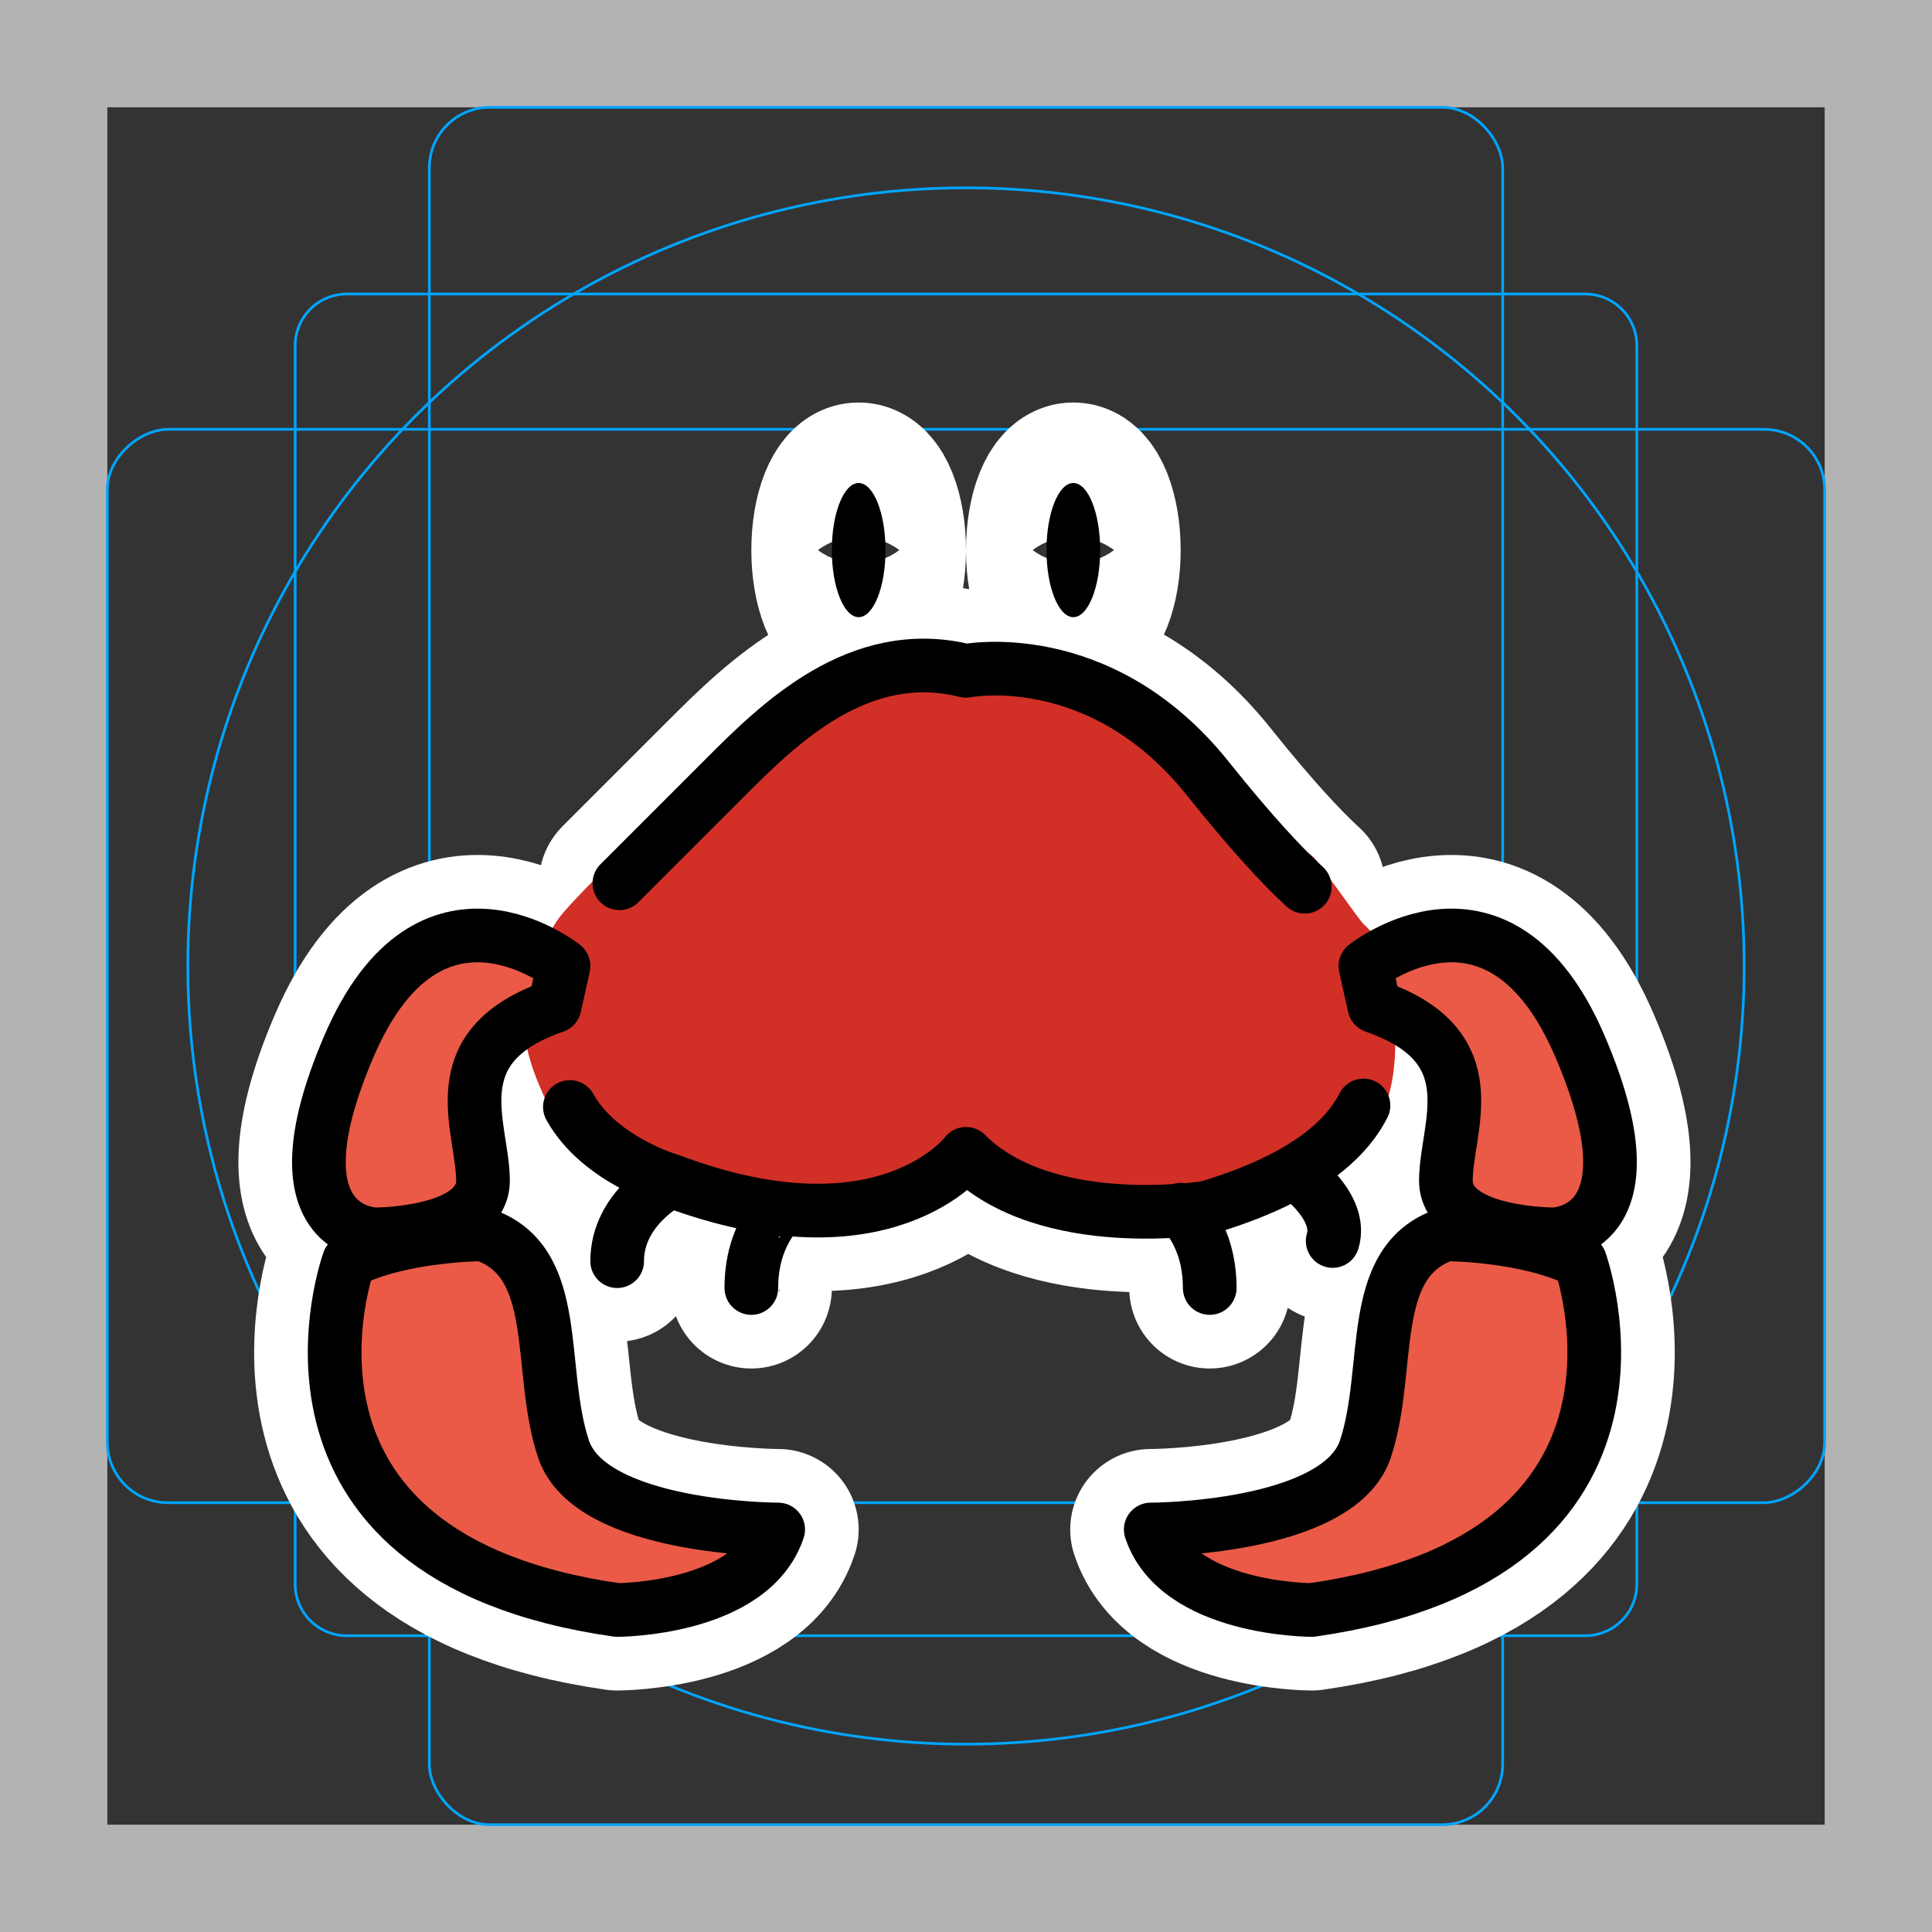 <svg viewBox="0 0 72 72" xmlns="http://www.w3.org/2000/svg"><rect x="0" y="0" width="72" height="72" fill="#333333" stroke="none"/><path fill="#b3b3b3" d="M68 4v64H4V4h64m4-4H0v72h72V0z"/><path fill="none" stroke="#00a5ff" stroke-miterlimit="10" stroke-width=".1" d="M12.923 10.958h46.154A1.923 1.923 0 0161 12.881v46.154a1.923 1.923 0 01-1.923 1.923H12.923A1.923 1.923 0 0111 59.035V12.881a1.923 1.923 0 011.923-1.923z"/><rect x="16" y="4" rx="2.254" width="40" height="64" fill="none" stroke="#00a5ff" stroke-miterlimit="10" stroke-width=".1"/><rect x="16" y="4" rx="2.254" width="40" height="64" transform="rotate(90 36 36)" fill="none" stroke="#00a5ff" stroke-miterlimit="10" stroke-width=".1"/><circle cx="36" cy="36" r="29" fill="none" stroke="#00a5ff" stroke-miterlimit="10" stroke-width=".1"/><g stroke-linecap="round" stroke-miterlimit="10" stroke-width="6" stroke="#fff" fill="none" stroke-linejoin="round"><path d="M50.813 41.197C50.112 42.575 48.447 43.966 45 45c0 0-6 1-9-2 0 0-3 4-11 1 0 0-2.658-.76-3.762-2.746m1.845-8.337L27 29c2-2 5-5 9-4 0 0 5-1 9 4 1.697 2.122 2.854 3.343 3.624 4.046M25 44s-2 1-2 3m6.083-1.917S28 46 28 48m16-2.917S45.083 46 45.083 48"/><ellipse cx="32" cy="20.5" rx="1" ry="2.5"/><ellipse cx="40" cy="20.5" rx="1" ry="2.5"/><path d="M48.335 43.752s1.719 1.221 1.33 2.496M21 36s-5-4-8 3 1 7 1 7 4 0 4-2-1.667-5 2.667-6.5L21 36zm-8 11S9 58 23 60c0 0 5 0 6-3 0 0-7 0-8-3s0-7-3-8c0 0-3 0-5 1zm37.884-11s5-4 8 3-1 7-1 7-4 0-4-2 1.667-5-2.666-6.5l-.334-1.5zm8 11s4 11-10 13c0 0-5 0-6-3 0 0 7 0 8-3s0-7 3-8c0 0 3 0 5 1z"/></g><path fill="#D22F27" d="M35.992 24.238s5.249-1.198 9.447 4.793C47.221 31.574 48.192 31.157 49 32c.223.233 1.659 2.298 1.823 2.445 1.23 1.104 1.066 2.616 1.166 4.266.049.8-.13 2.872-.989 3.289-1.542.75-1.942 2.569-5.56 3.808 0 0-6.299 1.199-9.448-2.396 0 0-3.15 4.793-11.547 1.198 0 0-2.79-.91-3.95-3.291C19.775 39.836 19 38 20 36c0 0 .336-1.242 1-2 1.387-1.583 4.498-4.427 5-5 2.1-2.397 5.793-5.96 9.992-4.762z"/><path fill="#EA5A47" d="M21 36s-5-4-8 3 1 7 1 7 4 0 4-2-1.667-5 2.667-6.5L21 36zm-8 11S9 58 23 60c0 0 5 0 6-3 0 0-7 0-8-3s0-7-3-8c0 0-3 0-5 1zm37.884-11s5-4 8 3-1 7-1 7-4 0-4-2 1.667-5-2.666-6.5l-.334-1.5zm8 11s4 11-10 13c0 0-5 0-6-3 0 0 7 0 8-3s0-7 3-8c0 0 3 0 5 1z"/><path fill="none" stroke="#000" stroke-linecap="round" stroke-linejoin="round" stroke-miterlimit="10" stroke-width="2" d="M50.813 41.197C50.112 42.575 48.447 43.966 45 45c0 0-6 1-9-2 0 0-3 4-11 1 0 0-2.658-.76-3.762-2.746m1.845-8.337L27 29c2-2 5-5 9-4 0 0 5-1 9 4 1.697 2.122 2.854 3.343 3.624 4.046M25 44s-2 1-2 3m6.083-1.917S28 46 28 48m16-2.917S45.083 46 45.083 48"/><ellipse cx="32" cy="20.5" rx="1" ry="2.5"/><ellipse cx="40" cy="20.5" rx="1" ry="2.5"/><path fill="none" stroke="#000" stroke-linecap="round" stroke-linejoin="round" stroke-miterlimit="10" stroke-width="2" d="M48.335 43.752s1.719 1.221 1.33 2.496M21 36s-5-4-8 3 1 7 1 7 4 0 4-2-1.667-5 2.667-6.5L21 36zm-8 11S9 58 23 60c0 0 5 0 6-3 0 0-7 0-8-3s0-7-3-8c0 0-3 0-5 1zm37.884-11s5-4 8 3-1 7-1 7-4 0-4-2 1.667-5-2.666-6.5l-.334-1.5zm8 11s4 11-10 13c0 0-5 0-6-3 0 0 7 0 8-3s0-7 3-8c0 0 3 0 5 1z"/></svg>